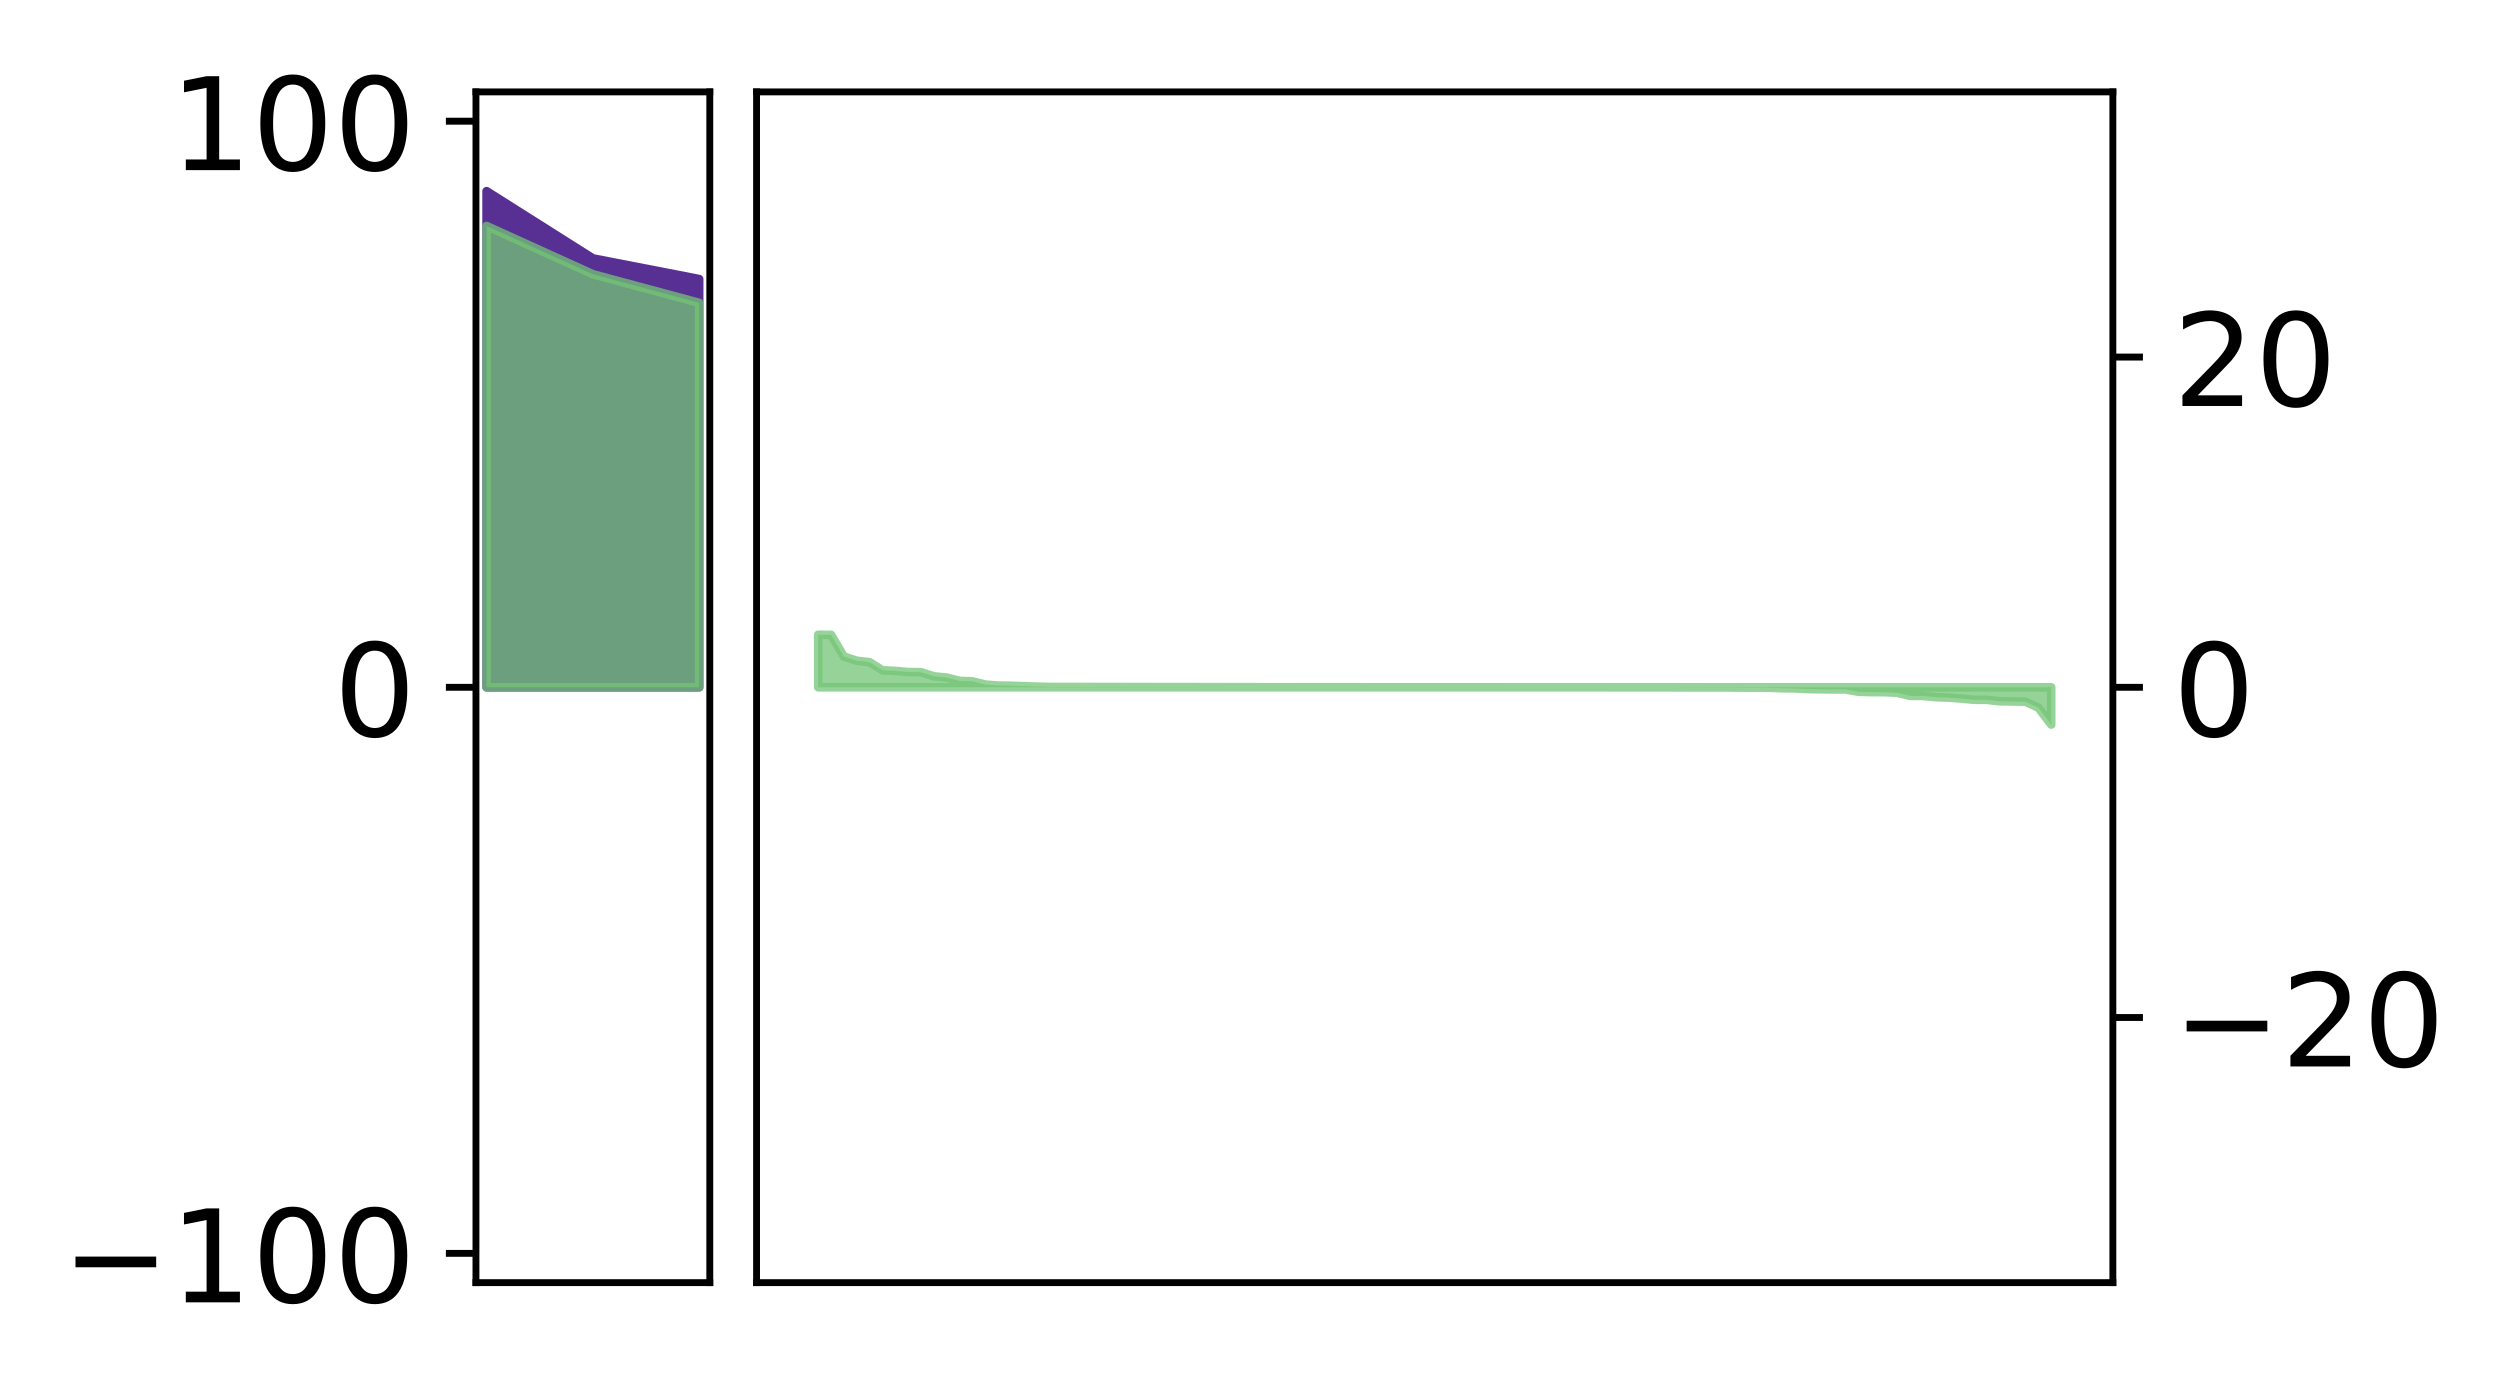 <?xml version="1.0" encoding="utf-8" standalone="no"?>
<!DOCTYPE svg PUBLIC "-//W3C//DTD SVG 1.1//EN"
  "http://www.w3.org/Graphics/SVG/1.1/DTD/svg11.dtd">
<!-- Created with matplotlib (http://matplotlib.org/) -->
<svg height="161pt" version="1.1" viewBox="0 0 291 161" width="291pt" xmlns="http://www.w3.org/2000/svg" xmlns:xlink="http://www.w3.org/1999/xlink">
 <defs>
  <style type="text/css">
*{stroke-linecap:butt;stroke-linejoin:round;}
  </style>
 </defs>
 <g id="figure_1">
  <g id="patch_1">
   <path d="M 0 161.911 
L 291.794 161.911 
L 291.794 0 
L 0 0 
z
" style="fill:#ffffff;"/>
  </g>
  <g id="axes_1">
   <g id="patch_2">
    <path d="M 55.401 149.3 
L 82.62 149.3 
L 82.62 10.7 
L 55.401 10.7 
z
" style="fill:#ffffff;"/>
   </g>
   <g id="PolyCollection_1">
    <defs>
     <path d="M 56.638 -139.661 
L 56.638 -81.911 
L 69.011 -81.911 
L 81.383 -81.911 
L 81.383 -129.43 
L 81.383 -129.43 
L 69.011 -131.834 
L 56.638 -139.661 
z
" id="m0bad01870e" style="stroke:#582f93;"/>
    </defs>
    <g clip-path="url(#p4e8b8b4b1a)">
     <use style="fill:#582f93;stroke:#582f93;" x="0" xlink:href="#m0bad01870e" y="161.911"/>
    </g>
   </g>
   <g id="PolyCollection_2">
    <defs>
     <path d="M 56.638 -135.606 
L 56.638 -81.911 
L 69.011 -81.911 
L 81.383 -81.911 
L 81.383 -126.659 
L 81.383 -126.659 
L 69.011 -129.989 
L 56.638 -135.606 
z
" id="m19936a5275" style="stroke:#73c476;stroke-opacity:0.75;"/>
    </defs>
    <g clip-path="url(#p4e8b8b4b1a)">
     <use style="fill:#73c476;fill-opacity:0.75;stroke:#73c476;stroke-opacity:0.75;" x="0" xlink:href="#m19936a5275" y="161.911"/>
    </g>
   </g>
   <g id="matplotlib.axis_1"/>
   <g id="matplotlib.axis_2">
    <g id="ytick_1">
     <g id="line2d_1">
      <defs>
       <path d="M 0 0 
L -3.5 0 
" id="m347ff8e9ea" style="stroke:#000000;stroke-width:0.8;"/>
      </defs>
      <g>
       <use style="stroke:#000000;stroke-width:0.8;" x="55.401" xlink:href="#m347ff8e9ea" y="145.892"/>
      </g>
     </g>
     <g id="text_1">
      <!-- −100 -->
      <defs>
       <path d="M 10.594 35.5 
L 73.188 35.5 
L 73.188 27.203 
L 10.594 27.203 
z
" id="DejaVuSans-2212"/>
       <path d="M 12.406 8.297 
L 28.516 8.297 
L 28.516 63.922 
L 10.984 60.406 
L 10.984 69.391 
L 28.422 72.906 
L 38.281 72.906 
L 38.281 8.297 
L 54.391 8.297 
L 54.391 0 
L 12.406 0 
z
" id="DejaVuSans-31"/>
       <path d="M 31.781 66.406 
Q 24.172 66.406 20.328 58.906 
Q 16.5 51.422 16.5 36.375 
Q 16.5 21.391 20.328 13.891 
Q 24.172 6.391 31.781 6.391 
Q 39.453 6.391 43.281 13.891 
Q 47.125 21.391 47.125 36.375 
Q 47.125 51.422 43.281 58.906 
Q 39.453 66.406 31.781 66.406 
z
M 31.781 74.219 
Q 44.047 74.219 50.516 64.516 
Q 56.984 54.828 56.984 36.375 
Q 56.984 17.969 50.516 8.266 
Q 44.047 -1.422 31.781 -1.422 
Q 19.531 -1.422 13.062 8.266 
Q 6.594 17.969 6.594 36.375 
Q 6.594 54.828 13.062 64.516 
Q 19.531 74.219 31.781 74.219 
z
" id="DejaVuSans-30"/>
      </defs>
      <g transform="translate(7.2 151.591)scale(0.15 -0.15)">
       <use xlink:href="#DejaVuSans-2212"/>
       <use x="83.789" xlink:href="#DejaVuSans-31"/>
       <use x="147.412" xlink:href="#DejaVuSans-30"/>
       <use x="211.035" xlink:href="#DejaVuSans-30"/>
      </g>
     </g>
    </g>
    <g id="ytick_2">
     <g id="line2d_2">
      <g>
       <use style="stroke:#000000;stroke-width:0.8;" x="55.401" xlink:href="#m347ff8e9ea" y="80"/>
      </g>
     </g>
     <g id="text_2">
      <!-- 0 -->
      <g transform="translate(38.857 85.699)scale(0.15 -0.15)">
       <use xlink:href="#DejaVuSans-30"/>
      </g>
     </g>
    </g>
    <g id="ytick_3">
     <g id="line2d_3">
      <g>
       <use style="stroke:#000000;stroke-width:0.8;" x="55.401" xlink:href="#m347ff8e9ea" y="14.108"/>
      </g>
     </g>
     <g id="text_3">
      <!-- 100 -->
      <g transform="translate(19.77 19.806)scale(0.15 -0.15)">
       <use xlink:href="#DejaVuSans-31"/>
       <use x="63.623" xlink:href="#DejaVuSans-30"/>
       <use x="127.246" xlink:href="#DejaVuSans-30"/>
      </g>
     </g>
    </g>
   </g>
   <g id="patch_3">
    <path d="M 55.401 149.3 
L 55.401 10.7 
" style="fill:none;stroke:#000000;stroke-linecap:square;stroke-linejoin:miter;stroke-width:0.8;"/>
   </g>
   <g id="patch_4">
    <path d="M 82.62 149.3 
L 82.62 10.7 
" style="fill:none;stroke:#000000;stroke-linecap:square;stroke-linejoin:miter;stroke-width:0.8;"/>
   </g>
   <g id="patch_5">
    <path d="M 55.401 149.3 
L 82.62 149.3 
" style="fill:none;stroke:#000000;stroke-linecap:square;stroke-linejoin:miter;stroke-width:0.8;"/>
   </g>
   <g id="patch_6">
    <path d="M 55.401 10.7 
L 82.62 10.7 
" style="fill:none;stroke:#000000;stroke-linecap:square;stroke-linejoin:miter;stroke-width:0.8;"/>
   </g>
  </g>
  <g id="axes_2">
   <g id="patch_7">
    <path d="M 88.064 149.3 
L 245.937 149.3 
L 245.937 10.7 
L 88.064 10.7 
z
" style="fill:#ffffff;"/>
   </g>
   <g id="PolyCollection_3">
    <defs>
     <path d="M 95.24 -88.023 
L 95.24 -81.911 
L 96.735 -81.911 
L 98.23 -81.911 
L 99.725 -81.911 
L 101.22 -81.911 
L 102.715 -81.911 
L 104.21 -81.911 
L 105.705 -81.911 
L 107.2 -81.911 
L 108.695 -81.911 
L 110.19 -81.911 
L 111.685 -81.911 
L 113.18 -81.911 
L 114.675 -81.911 
L 116.17 -81.911 
L 117.665 -81.911 
L 119.16 -81.911 
L 120.655 -81.911 
L 122.15 -81.911 
L 123.645 -81.911 
L 125.14 -81.911 
L 126.635 -81.911 
L 128.13 -81.911 
L 129.626 -81.911 
L 131.121 -81.911 
L 132.616 -81.911 
L 134.111 -81.911 
L 135.606 -81.911 
L 137.101 -81.911 
L 138.596 -81.911 
L 140.091 -81.911 
L 141.586 -81.911 
L 143.081 -81.911 
L 144.576 -81.911 
L 146.071 -81.911 
L 147.566 -81.911 
L 149.061 -81.911 
L 150.556 -81.911 
L 152.051 -81.911 
L 153.546 -81.911 
L 155.041 -81.911 
L 156.536 -81.911 
L 158.031 -81.911 
L 159.526 -81.911 
L 161.021 -81.911 
L 162.516 -81.911 
L 164.011 -81.911 
L 165.506 -81.911 
L 167.001 -81.911 
L 168.496 -81.911 
L 169.991 -81.911 
L 171.486 -81.911 
L 172.981 -81.911 
L 174.476 -81.911 
L 175.971 -81.911 
L 177.466 -81.911 
L 178.961 -81.911 
L 180.456 -81.911 
L 181.951 -81.911 
L 183.446 -81.911 
L 184.941 -81.911 
L 186.436 -81.911 
L 187.931 -81.911 
L 189.426 -81.911 
L 190.921 -81.911 
L 192.416 -81.911 
L 193.911 -81.911 
L 195.406 -81.911 
L 196.901 -81.911 
L 198.396 -81.911 
L 199.891 -81.911 
L 201.386 -81.911 
L 202.881 -81.911 
L 204.376 -81.911 
L 205.871 -81.911 
L 207.366 -81.911 
L 208.861 -81.911 
L 210.356 -81.911 
L 211.851 -81.911 
L 213.346 -81.911 
L 214.841 -81.911 
L 216.336 -81.911 
L 217.831 -81.911 
L 219.326 -81.911 
L 220.821 -81.911 
L 222.316 -81.911 
L 223.811 -81.911 
L 225.306 -81.911 
L 226.801 -81.911 
L 228.296 -81.911 
L 229.791 -81.911 
L 231.286 -81.911 
L 232.781 -81.911 
L 234.276 -81.911 
L 235.771 -81.911 
L 237.266 -81.911 
L 238.761 -81.911 
L 238.761 -77.572 
L 238.761 -77.572 
L 237.266 -79.539 
L 235.771 -80.227 
L 234.276 -80.264 
L 232.781 -80.276 
L 231.286 -80.446 
L 229.791 -80.455 
L 228.296 -80.597 
L 226.801 -80.707 
L 225.306 -80.763 
L 223.811 -80.903 
L 222.316 -80.912 
L 220.821 -81.274 
L 219.326 -81.344 
L 217.831 -81.346 
L 216.336 -81.385 
L 214.841 -81.657 
L 213.346 -81.659 
L 211.851 -81.678 
L 210.356 -81.704 
L 208.861 -81.781 
L 207.366 -81.8 
L 205.871 -81.855 
L 204.376 -81.869 
L 202.881 -81.873 
L 201.386 -81.884 
L 199.891 -81.884 
L 198.396 -81.887 
L 196.901 -81.888 
L 195.406 -81.895 
L 193.911 -81.899 
L 192.416 -81.902 
L 190.921 -81.902 
L 189.426 -81.904 
L 187.931 -81.904 
L 186.436 -81.906 
L 184.941 -81.906 
L 183.446 -81.907 
L 181.951 -81.907 
L 180.456 -81.908 
L 178.961 -81.908 
L 177.466 -81.908 
L 175.971 -81.909 
L 174.476 -81.909 
L 172.981 -81.91 
L 171.486 -81.91 
L 169.991 -81.911 
L 168.496 -81.911 
L 167.001 -81.912 
L 165.506 -81.912 
L 164.011 -81.912 
L 162.516 -81.912 
L 161.021 -81.912 
L 159.526 -81.912 
L 158.031 -81.914 
L 156.536 -81.914 
L 155.041 -81.915 
L 153.546 -81.915 
L 152.051 -81.915 
L 150.556 -81.918 
L 149.061 -81.918 
L 147.566 -81.919 
L 146.071 -81.922 
L 144.576 -81.922 
L 143.081 -81.924 
L 141.586 -81.926 
L 140.091 -81.928 
L 138.596 -81.931 
L 137.101 -81.935 
L 135.606 -81.935 
L 134.111 -81.937 
L 132.616 -81.938 
L 131.121 -81.94 
L 129.626 -81.942 
L 128.13 -81.943 
L 126.635 -81.946 
L 125.14 -81.951 
L 123.645 -81.952 
L 122.15 -81.955 
L 120.655 -81.99 
L 119.16 -82.039 
L 117.665 -82.091 
L 116.17 -82.114 
L 114.675 -82.231 
L 113.18 -82.607 
L 111.685 -82.658 
L 110.19 -83.044 
L 108.695 -83.186 
L 107.2 -83.67 
L 105.705 -83.687 
L 104.21 -83.82 
L 102.715 -83.894 
L 101.22 -84.832 
L 99.725 -85.003 
L 98.23 -85.486 
L 96.735 -88.017 
L 95.24 -88.023 
z
" id="m7a98029e3d" style="stroke:#73c476;stroke-opacity:0.75;"/>
    </defs>
    <g clip-path="url(#p31524b5aef)">
     <use style="fill:#73c476;fill-opacity:0.75;stroke:#73c476;stroke-opacity:0.75;" x="0" xlink:href="#m7a98029e3d" y="161.911"/>
    </g>
   </g>
   <g id="matplotlib.axis_3"/>
   <g id="matplotlib.axis_4">
    <g id="ytick_4">
     <g id="line2d_4">
      <defs>
       <path d="M 0 0 
L 3.5 0 
" id="m1d2c1afc17" style="stroke:#000000;stroke-width:0.8;"/>
      </defs>
      <g>
       <use style="stroke:#000000;stroke-width:0.8;" x="245.937" xlink:href="#m1d2c1afc17" y="118.437"/>
      </g>
     </g>
     <g id="text_4">
      <!-- −20 -->
      <defs>
       <path d="M 19.188 8.297 
L 53.609 8.297 
L 53.609 0 
L 7.328 0 
L 7.328 8.297 
Q 12.938 14.109 22.625 23.891 
Q 32.328 33.688 34.812 36.531 
Q 39.547 41.844 41.422 45.531 
Q 43.312 49.219 43.312 52.781 
Q 43.312 58.594 39.234 62.25 
Q 35.156 65.922 28.609 65.922 
Q 23.969 65.922 18.812 64.312 
Q 13.672 62.703 7.812 59.422 
L 7.812 69.391 
Q 13.766 71.781 18.938 73 
Q 24.125 74.219 28.422 74.219 
Q 39.75 74.219 46.484 68.547 
Q 53.219 62.891 53.219 53.422 
Q 53.219 48.922 51.531 44.891 
Q 49.859 40.875 45.406 35.406 
Q 44.188 33.984 37.641 27.219 
Q 31.109 20.453 19.188 8.297 
z
" id="DejaVuSans-32"/>
      </defs>
      <g transform="translate(252.937 124.136)scale(0.15 -0.15)">
       <use xlink:href="#DejaVuSans-2212"/>
       <use x="83.789" xlink:href="#DejaVuSans-32"/>
       <use x="147.412" xlink:href="#DejaVuSans-30"/>
      </g>
     </g>
    </g>
    <g id="ytick_5">
     <g id="line2d_5">
      <g>
       <use style="stroke:#000000;stroke-width:0.8;" x="245.937" xlink:href="#m1d2c1afc17" y="80"/>
      </g>
     </g>
     <g id="text_5">
      <!-- 0 -->
      <g transform="translate(252.937 85.699)scale(0.15 -0.15)">
       <use xlink:href="#DejaVuSans-30"/>
      </g>
     </g>
    </g>
    <g id="ytick_6">
     <g id="line2d_6">
      <g>
       <use style="stroke:#000000;stroke-width:0.8;" x="245.937" xlink:href="#m1d2c1afc17" y="41.563"/>
      </g>
     </g>
     <g id="text_6">
      <!-- 20 -->
      <g transform="translate(252.937 47.261)scale(0.15 -0.15)">
       <use xlink:href="#DejaVuSans-32"/>
       <use x="63.623" xlink:href="#DejaVuSans-30"/>
      </g>
     </g>
    </g>
   </g>
   <g id="patch_8">
    <path d="M 88.064 149.3 
L 88.064 10.7 
" style="fill:none;stroke:#000000;stroke-linecap:square;stroke-linejoin:miter;stroke-width:0.8;"/>
   </g>
   <g id="patch_9">
    <path d="M 245.937 149.3 
L 245.937 10.7 
" style="fill:none;stroke:#000000;stroke-linecap:square;stroke-linejoin:miter;stroke-width:0.8;"/>
   </g>
   <g id="patch_10">
    <path d="M 88.064 149.3 
L 245.937 149.3 
" style="fill:none;stroke:#000000;stroke-linecap:square;stroke-linejoin:miter;stroke-width:0.8;"/>
   </g>
   <g id="patch_11">
    <path d="M 88.064 10.7 
L 245.937 10.7 
" style="fill:none;stroke:#000000;stroke-linecap:square;stroke-linejoin:miter;stroke-width:0.8;"/>
   </g>
  </g>
 </g>
 <defs>
  <clipPath id="p4e8b8b4b1a">
   <rect height="138.6" width="27.22" x="55.401" y="10.7"/>
  </clipPath>
  <clipPath id="p31524b5aef">
   <rect height="138.6" width="157.873" x="88.064" y="10.7"/>
  </clipPath>
 </defs>
</svg>
